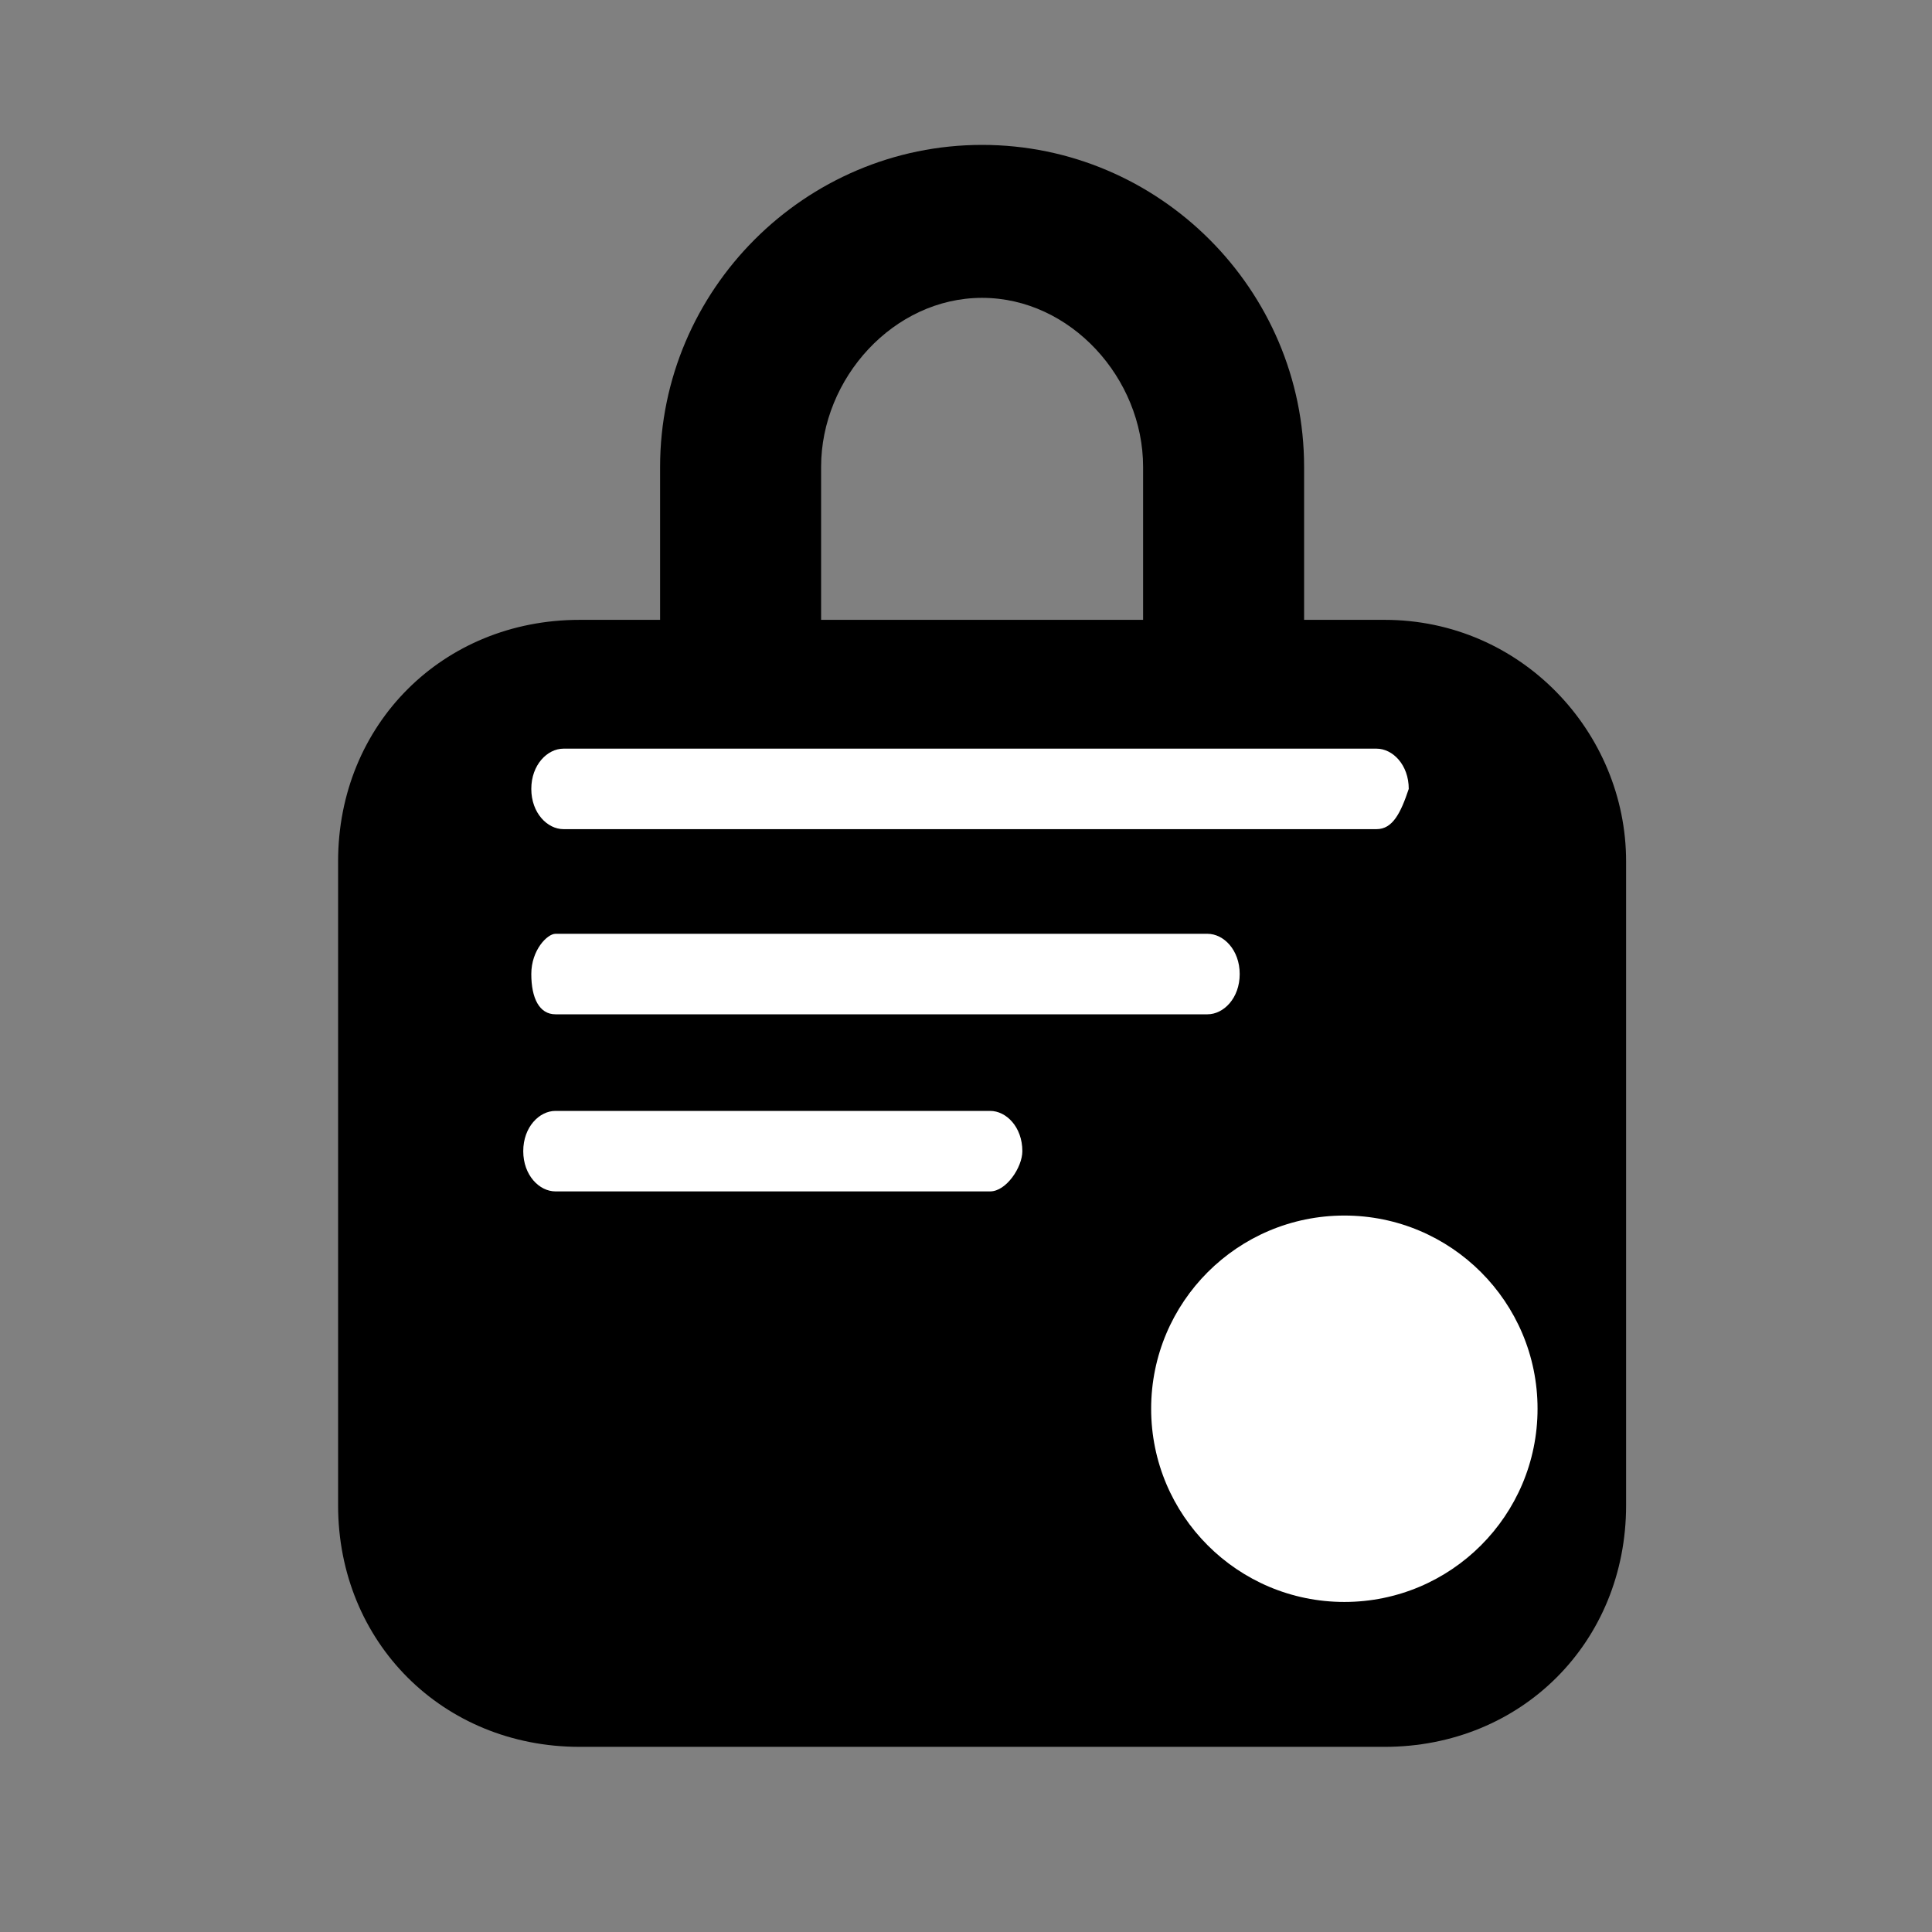 <?xml version="1.0" encoding="utf-8"?>
<!-- Generator: Adobe Illustrator 24.2.1, SVG Export Plug-In . SVG Version: 6.00 Build 0)  -->
<svg version="1.1" id="图层_1" xmlns="http://www.w3.org/2000/svg" xmlns:xlink="http://www.w3.org/1999/xlink" x="0px" y="0px"
	 viewBox="0 0 24 24" style="enable-background:new 0 0 24 24;" xml:space="preserve">
<rect x="0" y="0" width="24" height="24" fill="#808080" stroke="none"/>
<style type="text/css">
	.st0{fill:#FFFFFF;}
</style>
<g>
	<g>
		<path d="M17.2,7.7h-1V5.8c0-2.2-1.8-4-4-4s-4,1.8-4,4v1.9h-1c-1.7,0-3,1.3-3,3v8c0,1.7,1.3,3,3,3h10c1.7,0,3-1.3,3-3v-8
			C20.2,9.1,18.9,7.7,17.2,7.7z M10.2,5.8c0-1.1,0.9-2.1,2-2.1c1.1,0,2,1,2,2.1v1.9h-4V5.8z"/>
	</g>
</g>
<path class="st0" d="M17.1,10.3l-10.1,0c-0.2,0-0.4-0.2-0.4-0.5v0c0-0.3,0.2-0.5,0.4-0.5l10.1,0c0.2,0,0.4,0.2,0.4,0.5v0
	C17.4,10.1,17.3,10.3,17.1,10.3z"/>
<path class="st0" d="M15,12.6l-8.1,0c-0.2,0-0.3-0.2-0.3-0.5v0c0-0.3,0.2-0.5,0.3-0.5l8.1,0c0.2,0,0.4,0.2,0.4,0.5v0
	C15.4,12.4,15.2,12.6,15,12.6z"/>
<path class="st0" d="M12.3,14.8l-5.4,0c-0.2,0-0.4-0.2-0.4-0.5v0c0-0.3,0.2-0.5,0.4-0.5l5.4,0c0.2,0,0.4,0.2,0.4,0.5v0
	C12.7,14.5,12.5,14.8,12.3,14.8z"/>
<circle class="st0" cx="16.7" cy="17.5" r="2.4"/>
</svg>
